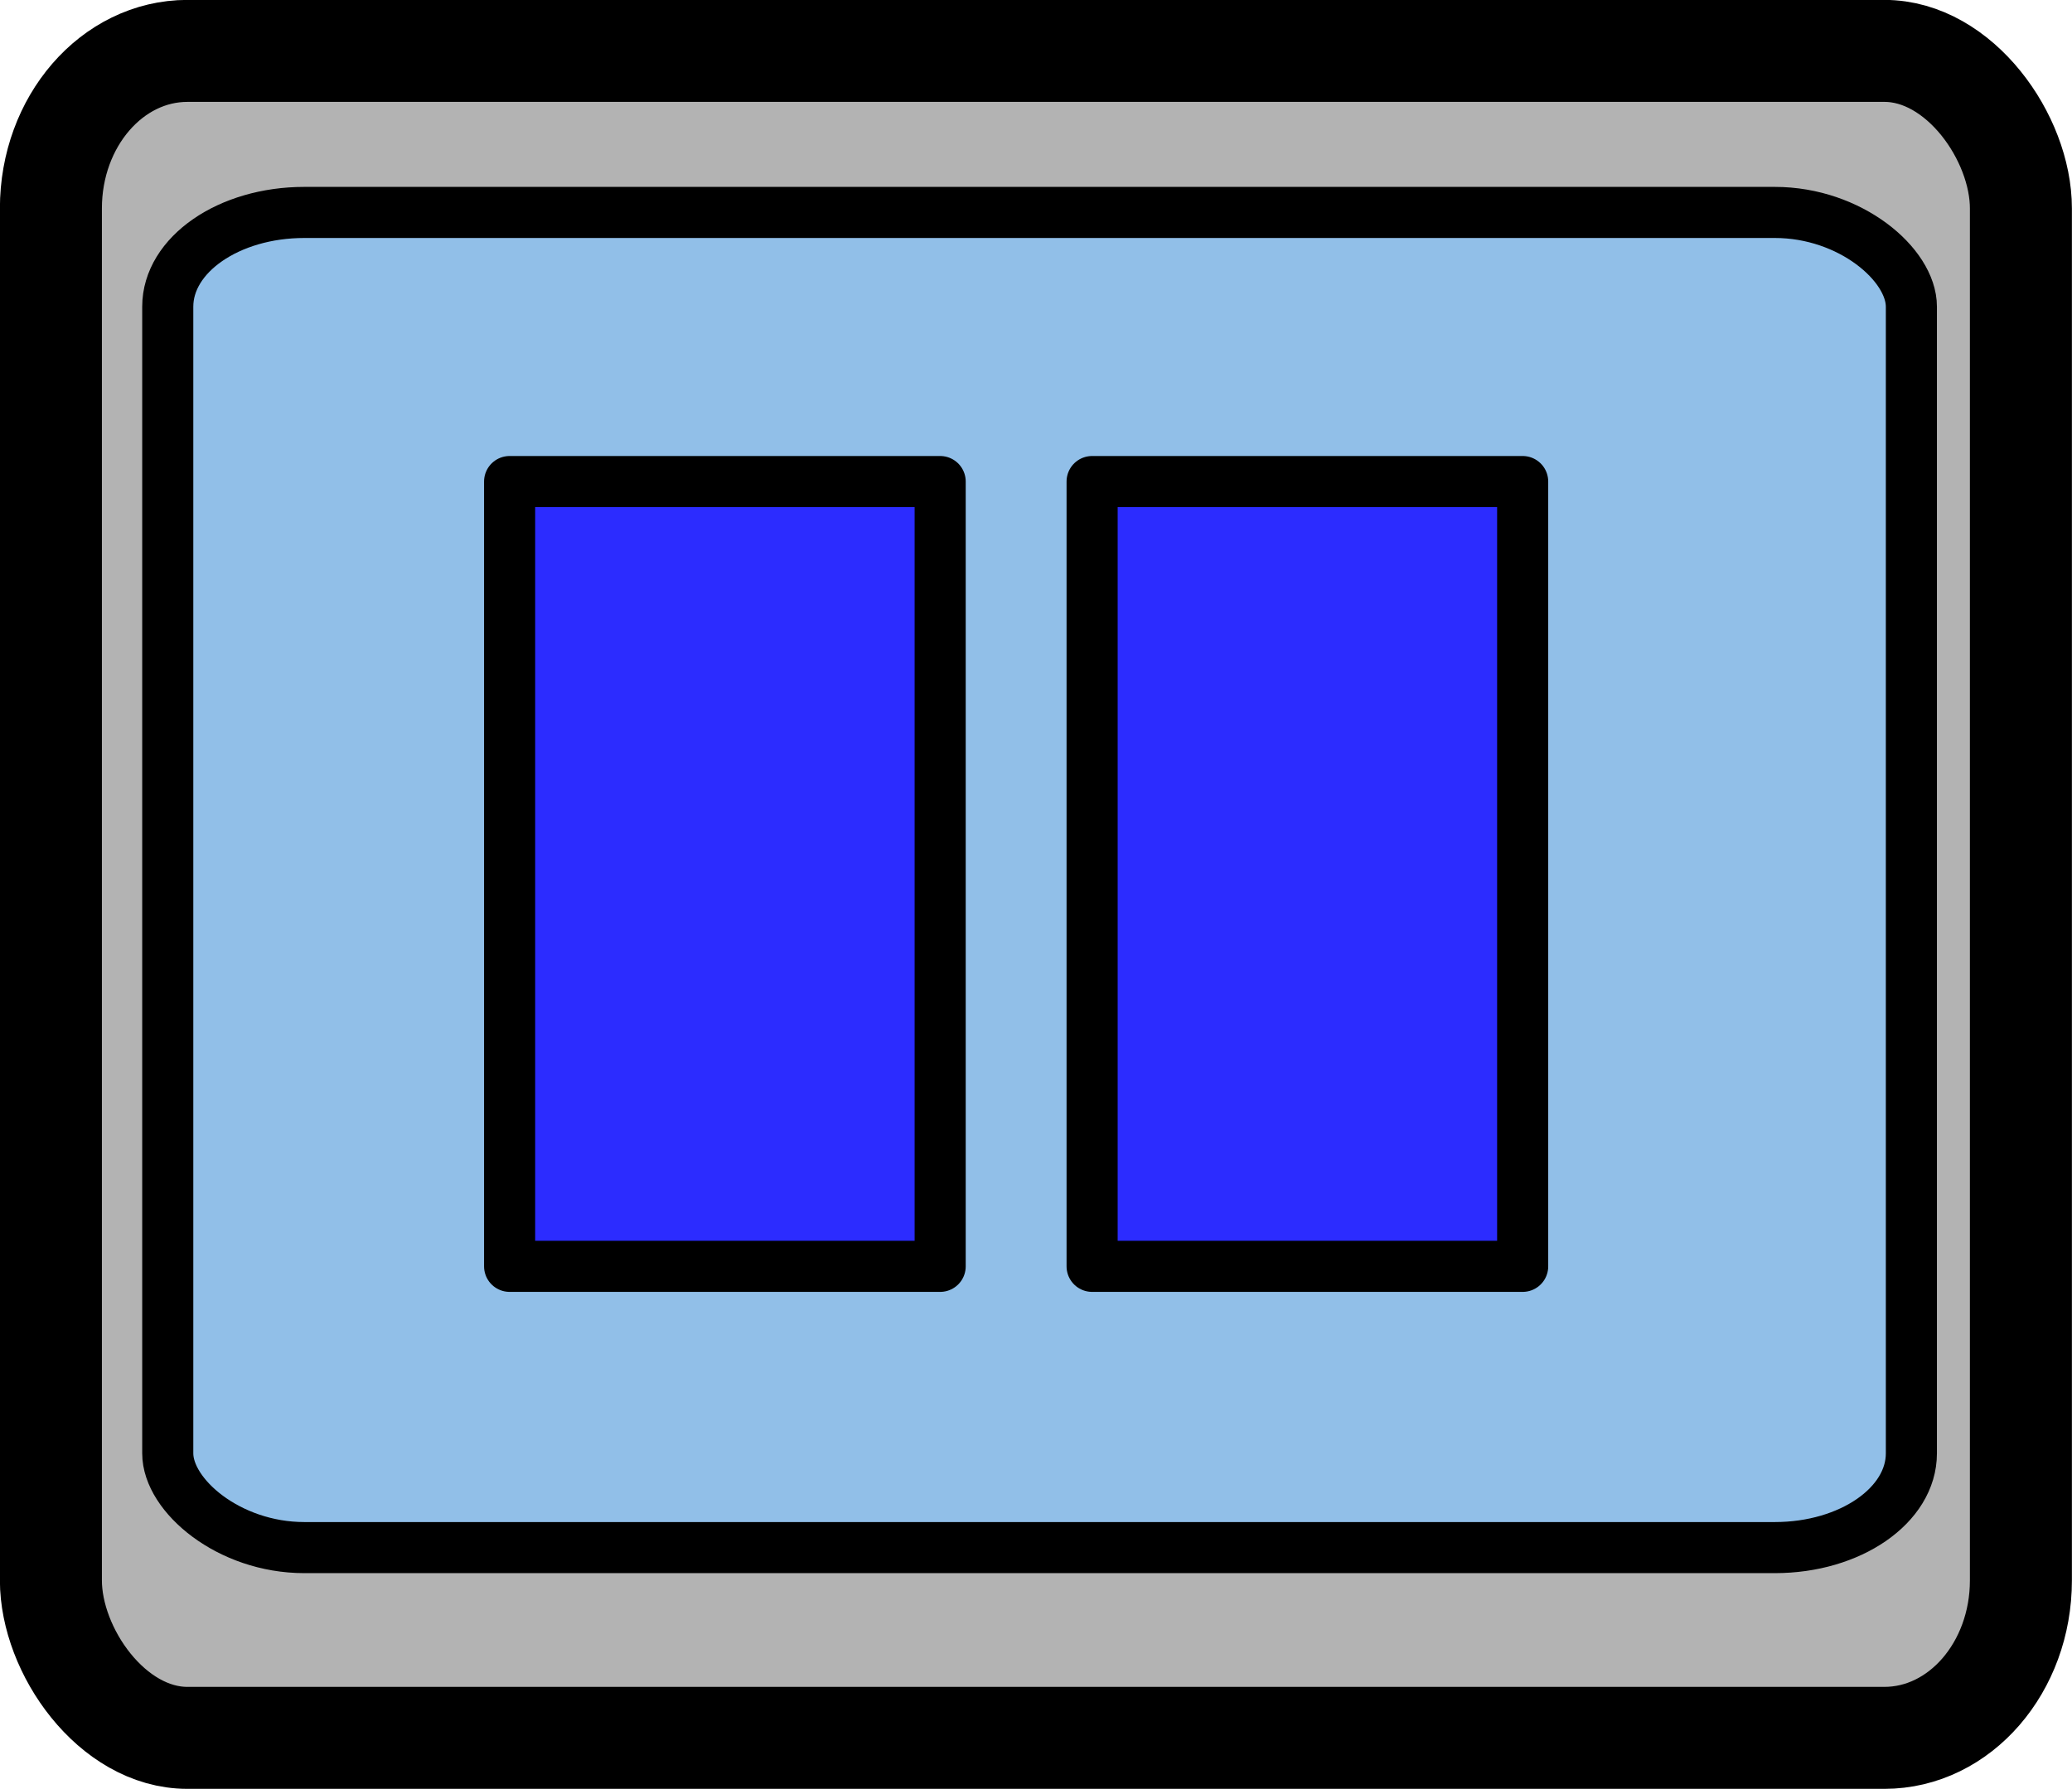 <?xml version="1.0" encoding="UTF-8" standalone="no"?>
<!-- Created with Inkscape (http://www.inkscape.org/) -->

<svg
   width="10.746mm"
   height="9.28mm"
   viewBox="0 0 10.746 9.28"
   version="1.1"
   id="svg1"
   xml:space="preserve"
   inkscape:version="1.3.2 (091e20e, 2023-11-25, custom)"
   sodipodi:docname="GUI PLANTS processo.svg"
   xmlns:inkscape="http://www.inkscape.org/namespaces/inkscape"
   xmlns:sodipodi="http://sodipodi.sourceforge.net/DTD/sodipodi-0.dtd"
   xmlns="http://www.w3.org/2000/svg"
   xmlns:svg="http://www.w3.org/2000/svg"><sodipodi:namedview
     id="namedview1"
     pagecolor="#ffffff"
     bordercolor="#000000"
     borderopacity="0.25"
     inkscape:showpageshadow="2"
     inkscape:pageopacity="0.0"
     inkscape:pagecheckerboard="0"
     inkscape:deskcolor="#d1d1d1"
     inkscape:document-units="mm"
     inkscape:zoom="0.53420635"
     inkscape:cx="335.07651"
     inkscape:cy="461.43218"
     inkscape:window-width="1920"
     inkscape:window-height="1017"
     inkscape:window-x="1072"
     inkscape:window-y="239"
     inkscape:window-maximized="1"
     inkscape:current-layer="layer1" /><defs
     id="defs1" /><g
     inkscape:label="Camada 1"
     inkscape:groupmode="layer"
     id="layer1"
     transform="translate(-112.242,-236.84)"><g
       id="g406"
       transform="translate(16.344,248.384)"><rect
         style="fill:#b3b3b3;fill-opacity:1;stroke:#000000;stroke-width:0.529;stroke-linecap:round;stroke-linejoin:round;stroke-dasharray:none;stroke-opacity:1"
         id="rect403"
         width="10.217"
         height="8.751"
         x="96.162"
         y="-11.28"
         rx="0.708"
         ry="0.817" /><rect
         style="fill:#91bfe8;fill-opacity:1;stroke:#000000;stroke-width:0.265;stroke-linecap:round;stroke-linejoin:round;stroke-dasharray:none;stroke-opacity:1"
         id="rect404"
         width="9.043"
         height="6.926"
         x="96.768"
         y="-10.442"
         rx="0.708"
         ry="0.489" /><rect
         style="fill:#2c2cff;fill-opacity:1;stroke:#000000;stroke-width:0.265;stroke-linecap:round;stroke-linejoin:round;stroke-dasharray:none;stroke-opacity:1"
         id="rect405"
         width="2.233"
         height="4.071"
         x="98.541"
         y="-9.046" /><rect
         style="fill:#2c2cff;fill-opacity:1;stroke:#000000;stroke-width:0.265;stroke-linecap:round;stroke-linejoin:round;stroke-dasharray:none;stroke-opacity:1"
         id="rect406"
         width="2.233"
         height="4.071"
         x="101.562"
         y="-9.046" /></g></g></svg>
